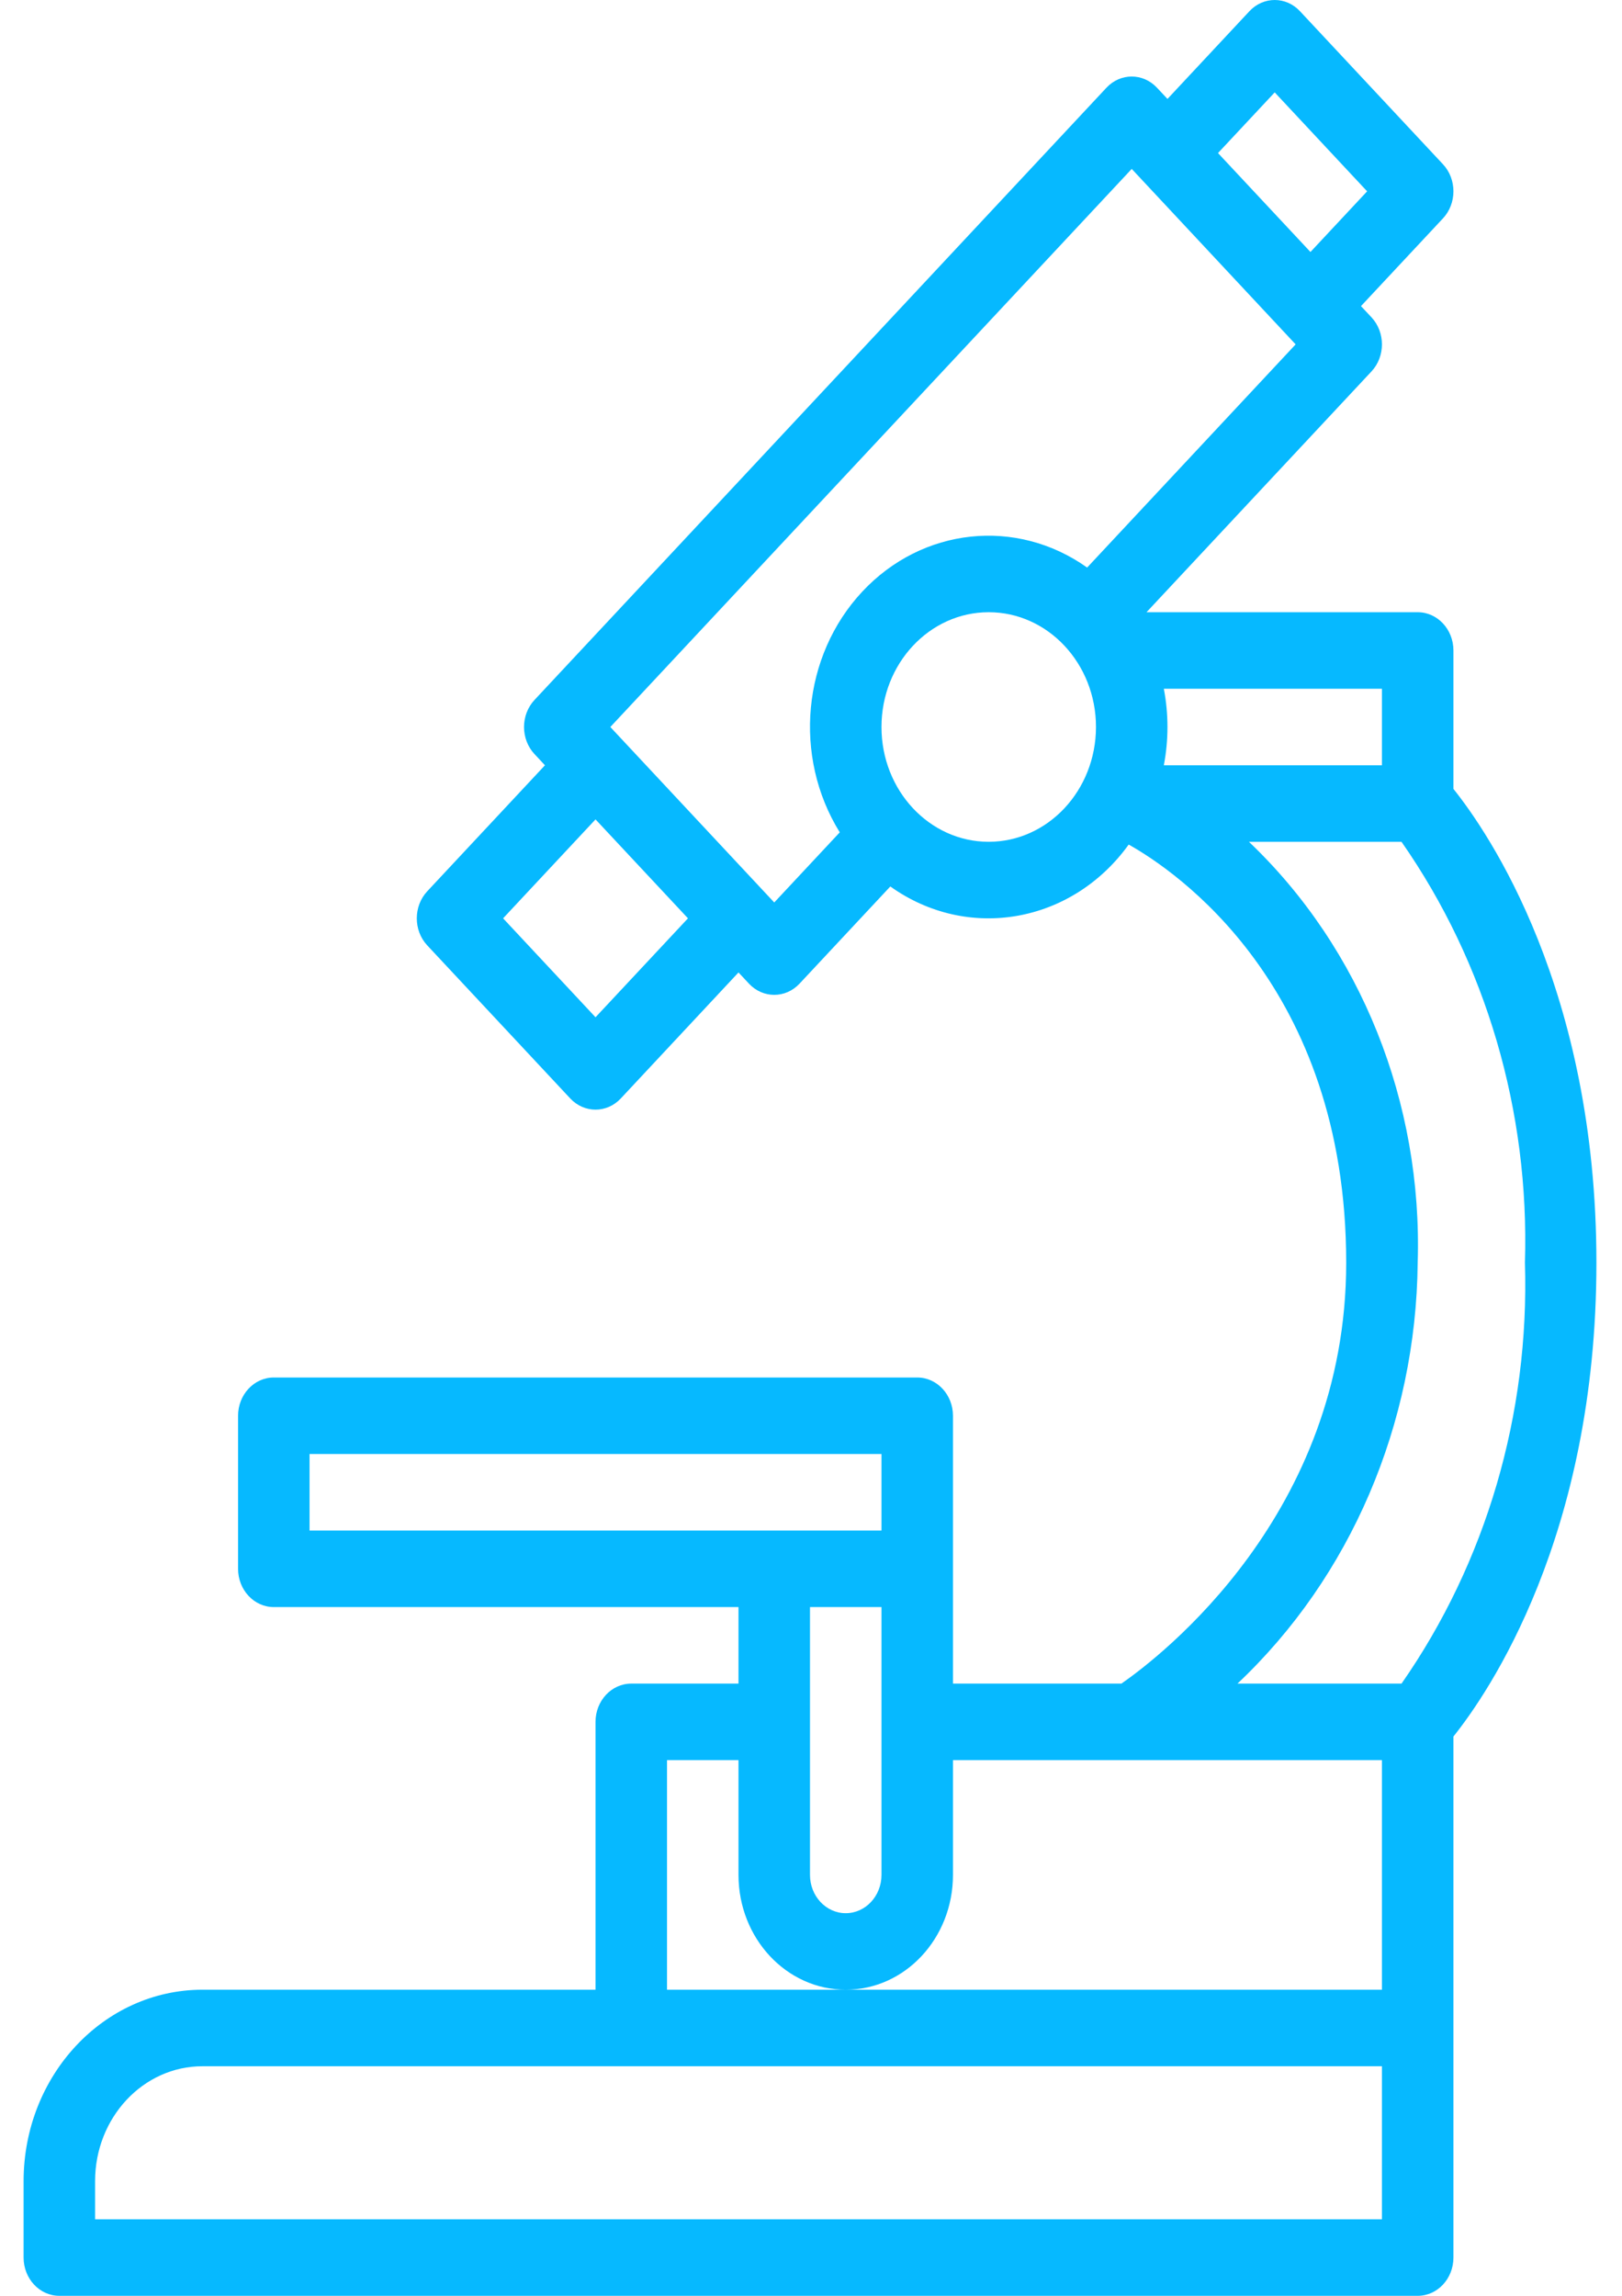 <svg width="53" height="75" viewBox="0 0 53 75" fill="none" xmlns="http://www.w3.org/2000/svg">
<path d="M1.939 75H46.324C46.969 75 47.492 74.44 47.492 73.75V56.728C48.623 55.316 52.164 50.181 52.164 41.25C52.164 32.319 48.623 27.184 47.492 25.772V21.25C47.492 20.56 46.969 20 46.324 20H37.463L44.814 12.134C45.27 11.646 45.27 10.854 44.814 10.366L44.471 10L47.15 7.134C47.606 6.646 47.606 5.854 47.15 5.366L42.477 0.366C42.022 -0.122 41.282 -0.122 40.826 0.366L38.148 3.232L37.805 2.866C37.349 2.378 36.61 2.378 36.154 2.866L17.465 22.866C17.009 23.355 17.009 24.146 17.465 24.634L17.807 25L13.961 29.116C13.505 29.605 13.505 30.396 13.961 30.884L18.633 35.884C19.09 36.372 19.829 36.372 20.285 35.884L24.131 31.768L24.473 32.134C24.93 32.622 25.669 32.622 26.125 32.134L29.092 28.959C31.621 30.765 35.025 30.167 36.881 27.59C38.384 28.433 43.988 32.184 43.988 41.25C43.988 49.47 37.91 54.12 36.643 55H31.139V46.25C31.139 45.56 30.616 45 29.971 45H8.947C8.302 45 7.779 45.56 7.779 46.25V51.25C7.779 51.94 8.302 52.5 8.947 52.5H24.131V55H20.627C19.982 55 19.459 55.56 19.459 56.25V65H6.611C3.387 65.004 0.774 67.8 0.771 71.25V73.75C0.771 74.44 1.294 75 1.939 75ZM41.652 3.018L44.672 6.25L42.82 8.232L39.799 5L41.652 3.018ZM19.459 33.232L16.439 30L19.459 26.768L22.48 30L19.459 33.232ZM32.307 27.5C30.372 27.5 28.803 25.821 28.803 23.75C28.803 21.679 30.372 20 32.307 20C34.242 20 35.812 21.679 35.812 23.75C35.809 25.82 34.242 27.498 32.307 27.5ZM35.523 18.541C33.211 16.899 30.137 17.228 28.175 19.328C26.213 21.428 25.905 24.717 27.44 27.191L25.299 29.482L19.943 23.75L36.98 5.518L42.336 11.25L35.523 18.541ZM38.029 25C38.187 24.175 38.187 23.325 38.029 22.5H45.156V25H38.029ZM46.324 41.25C46.487 36.017 44.466 30.978 40.81 27.5H45.795C48.559 31.46 49.982 36.31 49.828 41.25C49.982 46.19 48.559 51.04 45.796 55H40.435C44.131 51.518 46.272 46.52 46.324 41.25ZM10.115 50V47.5H28.803V50H10.115ZM28.803 52.5V61.25C28.803 61.94 28.28 62.5 27.635 62.5C26.99 62.5 26.467 61.94 26.467 61.25V52.5H28.803ZM21.795 57.5H24.131V61.25C24.131 63.321 25.7 65 27.635 65C29.57 65 31.139 63.321 31.139 61.25V57.5H45.156V65H21.795V57.5ZM3.107 71.25C3.109 69.18 4.676 67.502 6.611 67.5H45.156V72.5H3.107V71.25Z" fill="#06b9ff"/>
</svg>
